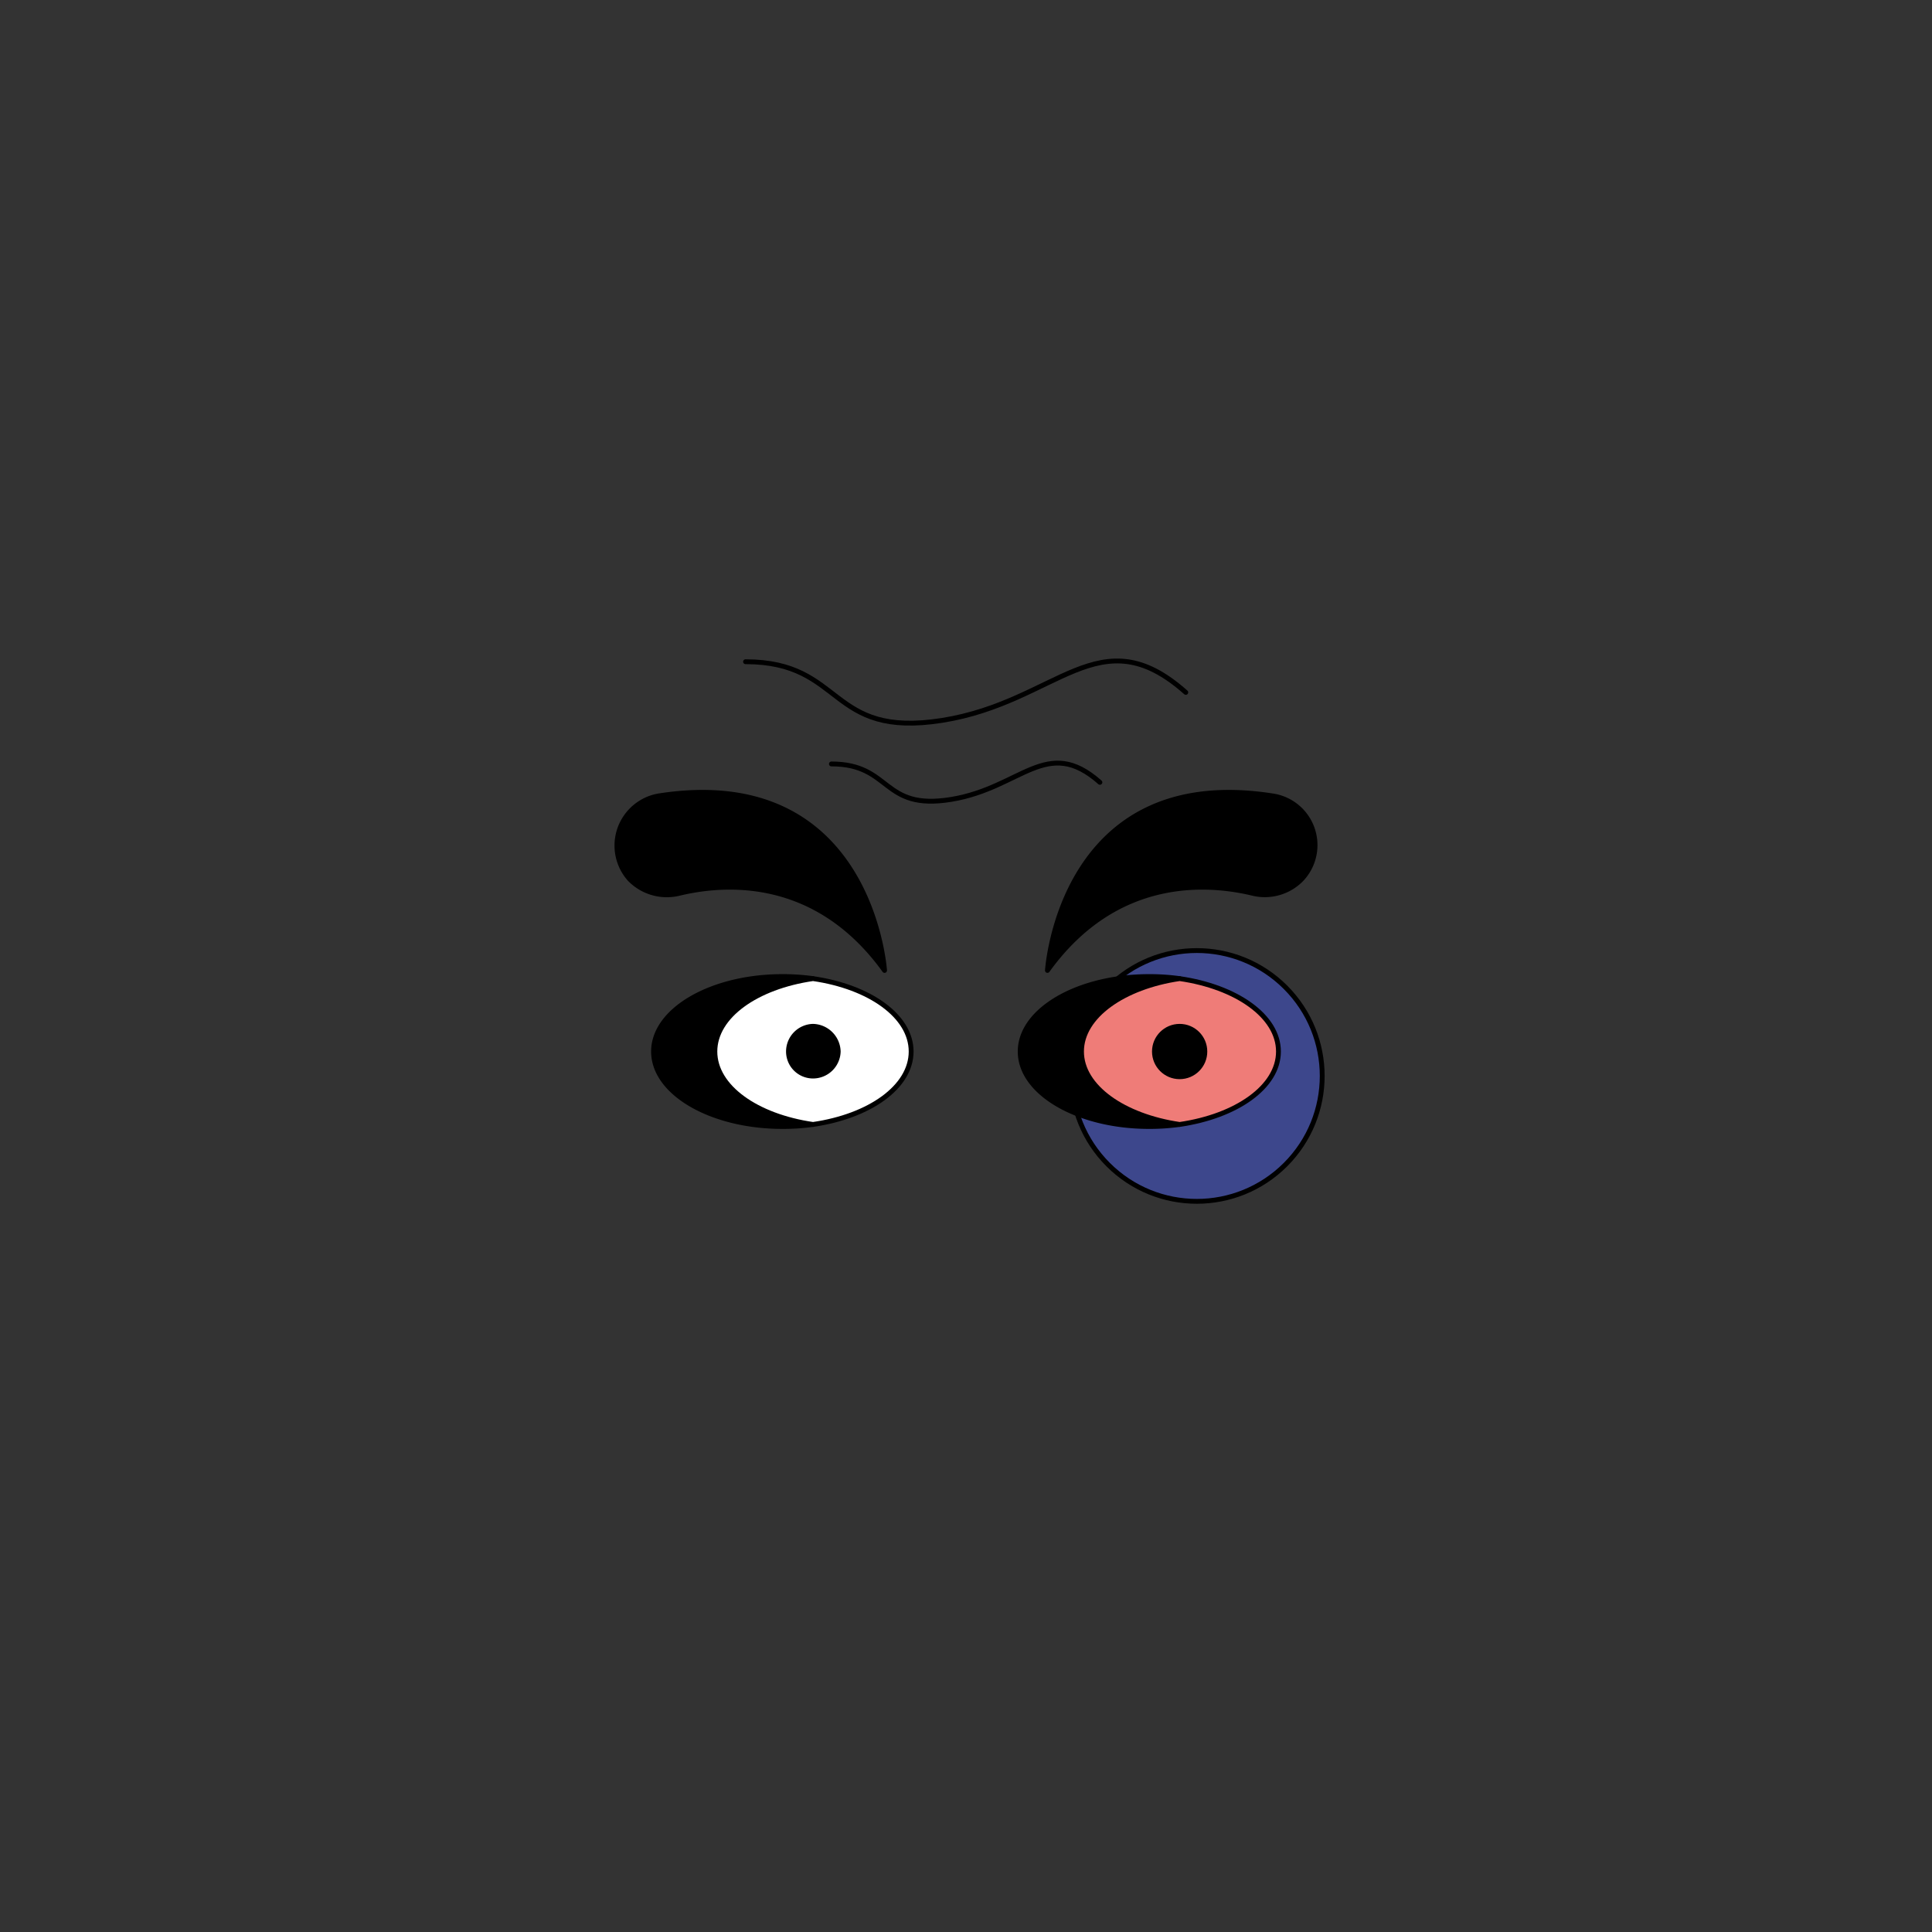 <svg id="EYES" xmlns="http://www.w3.org/2000/svg" viewBox="0 0 283.5 283.5">
  <rect x="0" y="0" width="283.5" height="283.5" fill="#333333" stroke="none"/>
  <g>
    <circle cx="175.6" cy="157.9" r="18.4" transform="translate(-60.2 170.4) rotate(-45)" fill="#3d478c" stroke="#000" stroke-linecap="round" stroke-linejoin="round" stroke-width="0.71"/>
    <g>
      <g>
        <g>
          <g>
            <path d="M104.9,154.3c0-5.2,6.1-9.5,14.4-10.7a31.9,31.9,0,0,0-4.5-.3c-10.4,0-18.9,4.9-18.9,11s8.5,11,18.9,11a31.9,31.9,0,0,0,4.5-.3C111,163.8,104.9,159.5,104.9,154.3Z" stroke="#000" stroke-linecap="round" stroke-linejoin="round" stroke-width="0.71"/>
            <path d="M119.3,143.6c-8.3,1.2-14.4,5.5-14.4,10.7s6.1,9.5,14.4,10.7c8.3-1.2,14.4-5.5,14.4-10.7S127.6,144.8,119.3,143.6Z" fill="#fff" stroke="#000" stroke-linecap="round" stroke-linejoin="round" stroke-width="0.71"/>
          </g>
          <g>
            <path d="M158.7,154.3c0-5.2,6.2-9.5,14.4-10.7a31.9,31.9,0,0,0-4.5-.3c-10.4,0-18.9,4.9-18.9,11s8.5,11,18.9,11a31.9,31.9,0,0,0,4.5-.3C164.9,163.8,158.7,159.5,158.7,154.3Z" stroke="#000" stroke-linecap="round" stroke-linejoin="round" stroke-width="0.71"/>
            <path d="M173.1,143.6c-8.2,1.2-14.4,5.5-14.4,10.7s6.2,9.5,14.4,10.7c8.3-1.2,14.5-5.5,14.5-10.7S181.4,144.8,173.1,143.6Z" fill="#ef7c78" stroke="#000" stroke-linecap="round" stroke-linejoin="round" stroke-width="0.71"/>
          </g>
          <path d="M96.6,116.8A7.4,7.4,0,0,0,92.4,129h0a7.6,7.6,0,0,0,7.2,2.1c6.6-1.6,20.1-2.7,30.2,11.3C129.8,142.4,127.8,111.9,96.6,116.8Z" stroke="#000" stroke-linecap="round" stroke-linejoin="round" stroke-width="0.71"/>
          <path d="M186.8,116.8c-31.2-4.9-33.1,25.6-33.1,25.6,10.1-14,23.6-12.9,30.2-11.3A7.5,7.5,0,0,0,191,129h0A7.3,7.3,0,0,0,186.8,116.8Z" stroke="#000" stroke-linecap="round" stroke-linejoin="round" stroke-width="0.71"/>
        </g>
        <path d="M119.3,150.6a3.7,3.7,0,0,0-3.6,3.7,3.6,3.6,0,0,0,3.6,3.6,3.7,3.7,0,0,0,3.7-3.6A3.8,3.8,0,0,0,119.3,150.6Z" stroke="#000" stroke-linecap="round" stroke-linejoin="round" stroke-width="0.71"/>
        <circle cx="173.1" cy="154.3" r="3.7" stroke="#000" stroke-linecap="round" stroke-linejoin="round" stroke-width="0.71"/>
      </g>
      <path d="M109.4,97.1c14.6,0,12,11.3,28.9,8.6s23-15.4,35.7-4.1" fill="none" stroke="#000" stroke-linecap="round" stroke-linejoin="round" stroke-width="0.71"/>
      <path d="M122,112.1c8.9,0,7.3,6.9,17.6,5.2s14-9.4,21.8-2.5" fill="none" stroke="#000" stroke-linecap="round" stroke-linejoin="round" stroke-width="0.71"/>
    </g>
  </g>
</svg>
